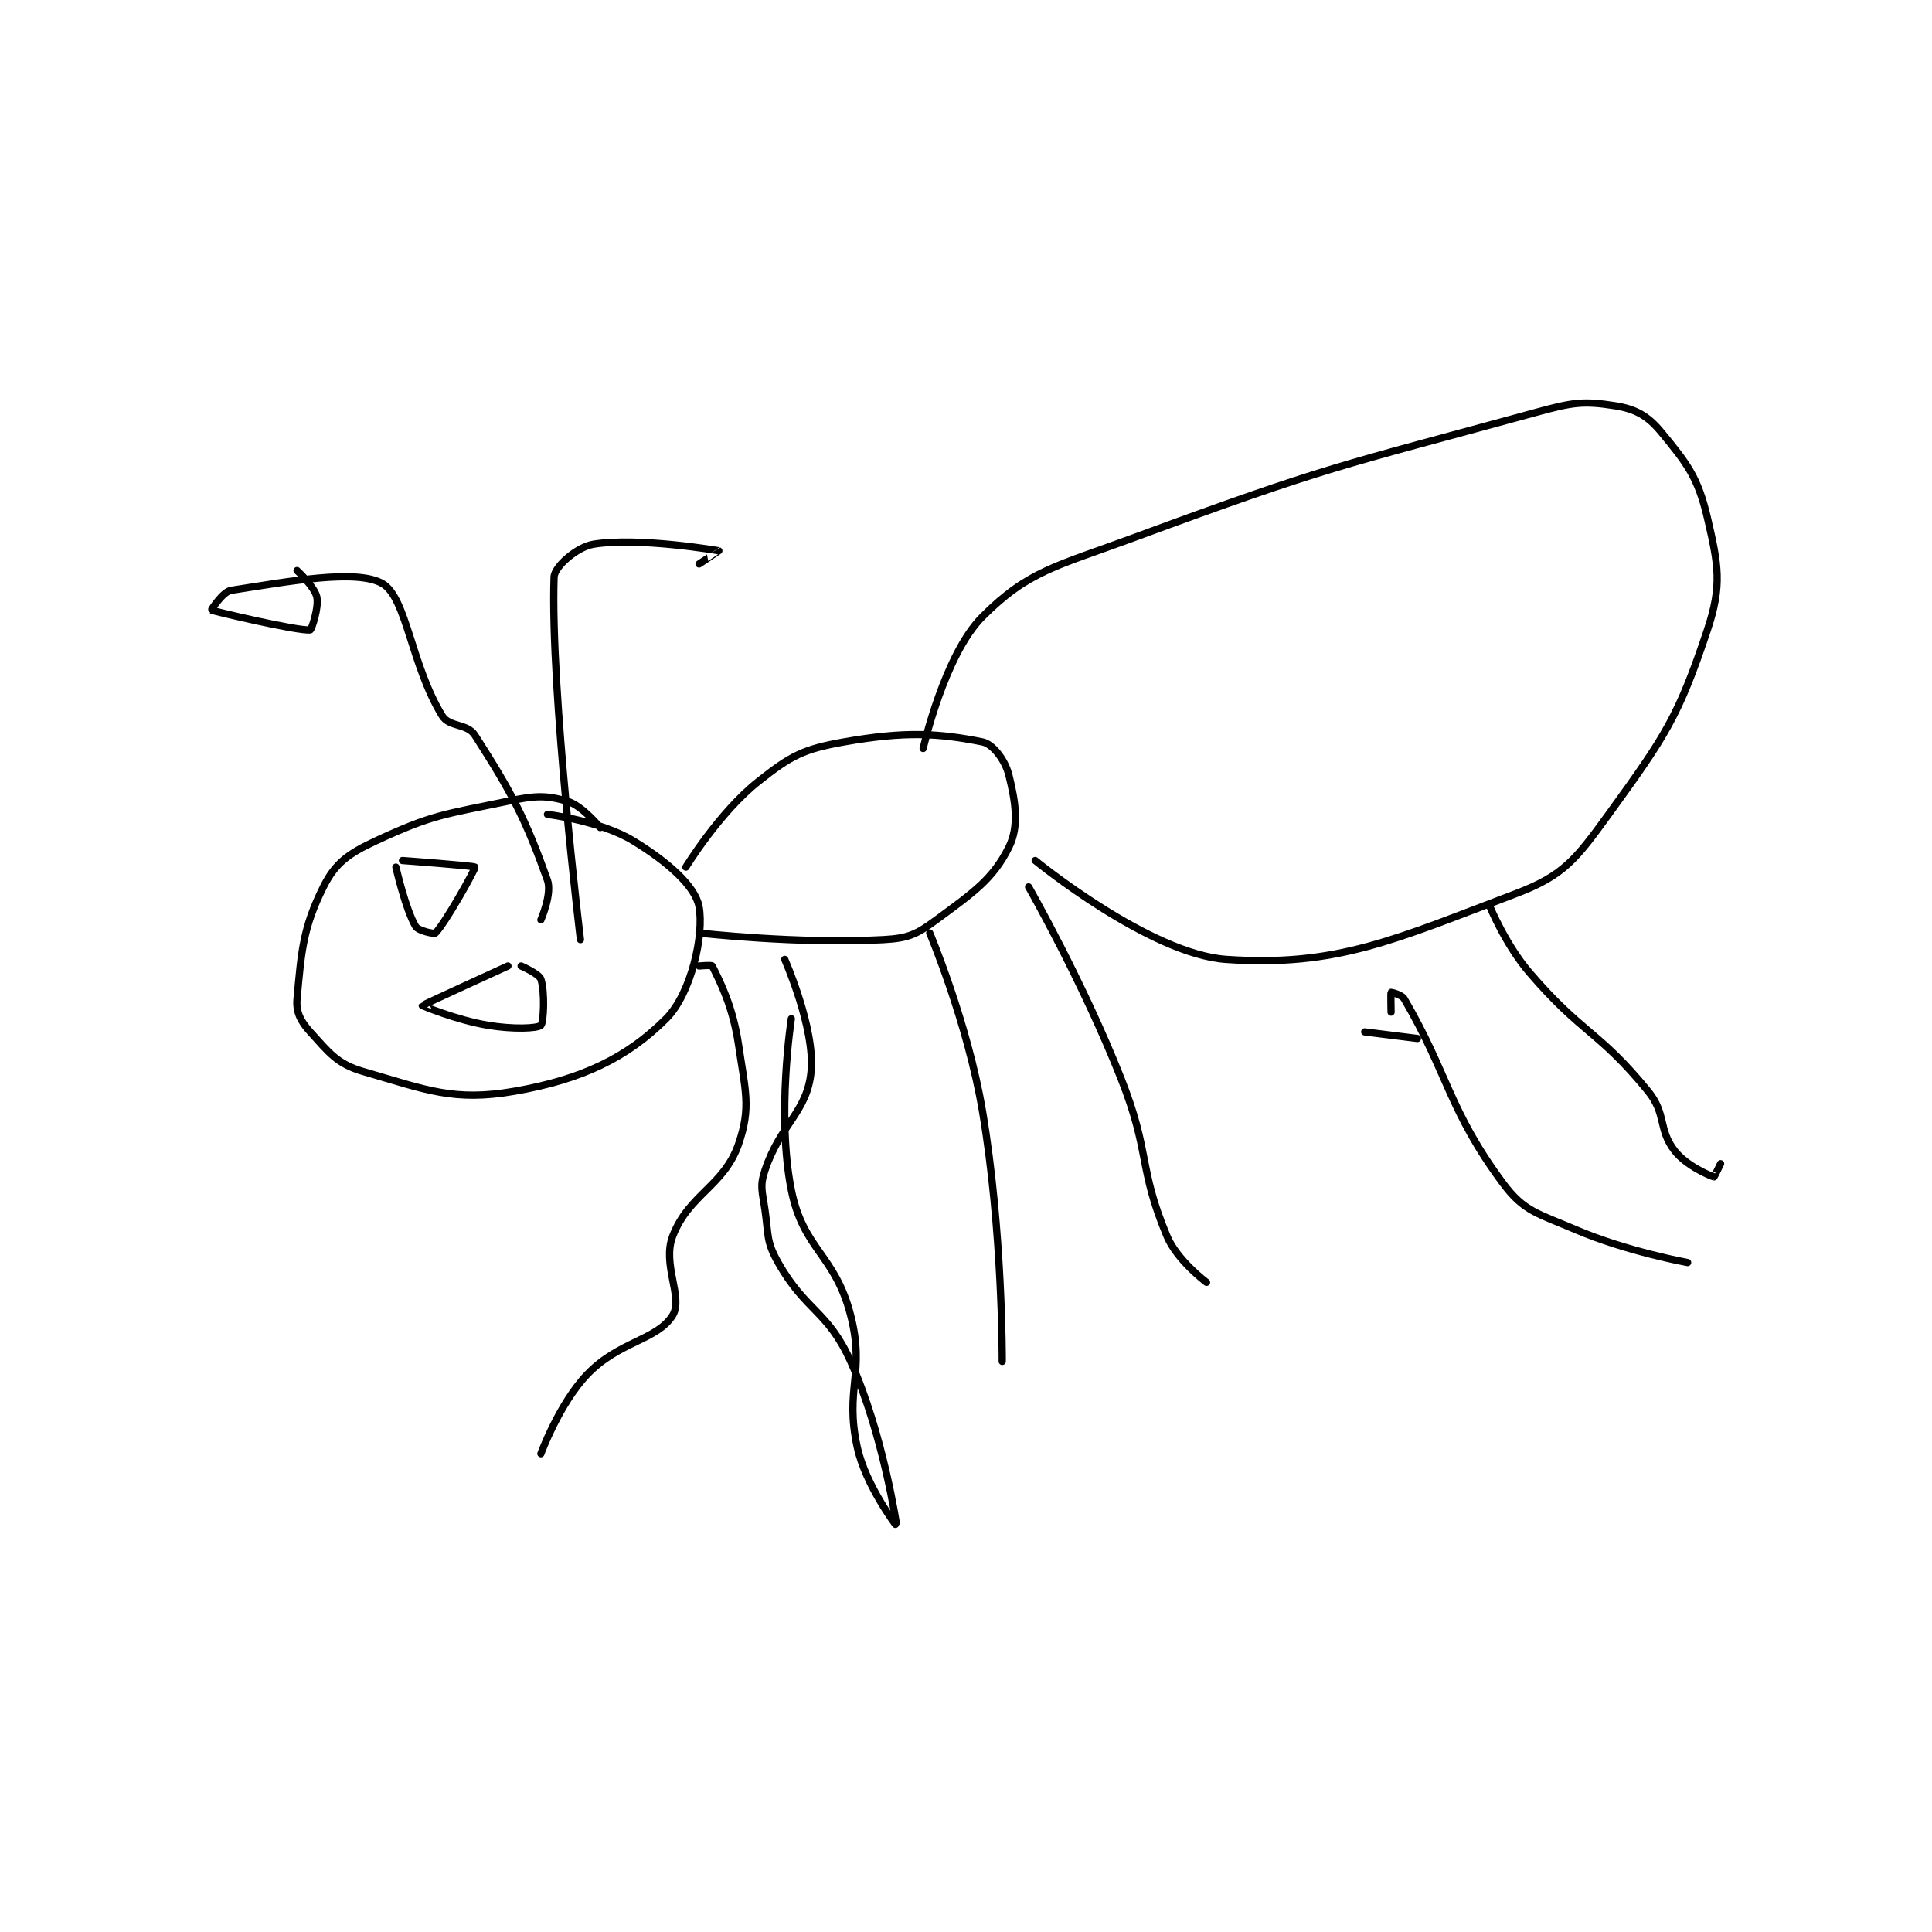 <?xml version="1.0" encoding="utf-8"?>
<!DOCTYPE svg PUBLIC "-//W3C//DTD SVG 1.1//EN" "http://www.w3.org/Graphics/SVG/1.1/DTD/svg11.dtd">
<svg viewBox="0 0 800 800" preserveAspectRatio="xMinYMin meet" xmlns="http://www.w3.org/2000/svg" version="1.1">
<g fill="none" stroke="black" stroke-linecap="round" stroke-linejoin="round" stroke-width="1.099">
<g transform="translate(87.52,168.028) scale(2.729) translate(-94,-210.133)">
<path id="0" d="M153 274.133 C153 274.133 150.251 270.777 148 270.133 C144.701 269.191 143.135 269.278 139 270.133 C129.24 272.153 127.549 272.164 119 276.133 C114.779 278.093 112.809 279.516 111 283.133 C107.876 289.381 107.647 293.013 107 300.133 C106.82 302.109 107.542 303.529 109 305.133 C111.839 308.256 113.069 309.992 117 311.133 C126.632 313.93 130.779 315.737 140 314.133 C150.22 312.356 157.084 309.049 163 303.133 C166.828 299.306 168.787 290.382 168 286.133 C167.42 283.001 163.207 279.303 158 276.133 C153.004 273.092 145 272.133 145 272.133 "/>
<path id="1" d="M166 280.133 C166 280.133 171.054 271.841 177 267.133 C181.957 263.209 183.796 262.228 190 261.133 C199.267 259.498 204.338 259.801 211 261.133 C212.586 261.451 214.44 263.895 215 266.133 C216.026 270.238 216.603 273.928 215 277.133 C212.596 281.942 209.649 283.971 204 288.133 C200.981 290.358 199.764 290.924 196 291.133 C183.12 291.849 168 290.133 168 290.133 "/>
<path id="2" d="M202 262.133 C202 262.133 205.221 247.913 211 242.133 C217.975 235.158 222.122 234.517 234 230.133 C263.454 219.263 264.938 219.369 295 211.133 C300.573 209.606 302.195 209.375 307 210.133 C310.097 210.622 311.953 211.648 314 214.133 C317.933 218.909 319.569 220.999 321 227.133 C322.663 234.26 323.257 237.363 321 244.133 C316.619 257.276 314.621 260.242 306 272.133 C301.088 278.909 299.2 281.402 292 284.133 C273.45 291.169 264.775 295.282 248 294.133 C236.371 293.337 219 279.133 219 279.133 "/>
<path id="3" d="M122 280.133 C122 280.133 123.475 286.592 125 289.133 C125.395 289.792 127.815 290.318 128 290.133 C129.481 288.652 134.109 280.374 134 280.133 C133.91 279.935 123 279.133 123 279.133 "/>
<path id="4" d="M139 295.133 C139 295.133 126.024 301.06 126 301.133 C125.999 301.136 131.105 303.317 136 304.133 C139.73 304.755 143.434 304.629 144 304.133 C144.434 303.754 144.635 299.037 144 297.133 C143.728 296.318 141 295.133 141 295.133 "/>
<path id="5" d="M168 295.133 C168 295.133 169.913 294.96 170 295.133 C171.213 297.559 173.133 301.284 174 307.133 C175.032 314.101 175.901 316.621 174 322.133 C171.789 328.546 166.459 329.741 164 336.133 C162.347 340.432 165.653 345.463 164 348.133 C161.652 351.927 155.849 352.042 151 357.133 C146.767 361.578 144 369.133 144 369.133 "/>
<path id="6" d="M182 303.133 C182 303.133 179.735 317.808 182 329.133 C183.812 338.194 188.628 338.882 191 348.133 C193.255 356.928 190.064 359.282 192 368.133 C193.275 373.961 198 380.134 198 380.133 C198 380.132 195.935 366.101 191 355.133 C187.502 347.361 184.213 347.588 180 340.133 C178.187 336.926 178.563 336.073 178 332.133 C177.592 329.281 177.183 328.586 178 326.133 C180.362 319.048 184.42 317.316 185 311.133 C185.615 304.568 181 294.133 181 294.133 "/>
<path id="7" d="M203 290.133 C203 290.133 208.718 303.65 211 317.133 C214.099 335.445 214 355.133 214 355.133 "/>
<path id="8" d="M218 283.133 C218 283.133 226.166 297.408 232 312.133 C236.522 323.545 234.614 325.675 239 336.133 C240.549 339.828 245 343.133 245 343.133 "/>
<path id="9" d="M273 302.133 C273 302.133 272.943 299.191 273 299.133 C273.019 299.114 274.609 299.466 275 300.133 C281.621 311.429 281.795 317.088 290 328.133 C293.18 332.414 295.315 332.697 301 335.133 C308.773 338.465 318 340.133 318 340.133 "/>
<path id="10" d="M288 286.133 C288 286.133 290.37 291.898 294 296.133 C302.014 305.483 304.526 304.961 312 314.133 C314.805 317.576 313.517 319.906 316 323.133 C317.771 325.436 321.367 326.952 322 327.133 C322.038 327.144 323 325.133 323 325.133 "/>
<path id="11" d="M277 306.133 L269 305.133 "/>
<path id="12" d="M144 288.133 C144 288.133 145.731 284.18 145 282.133 C141.642 272.729 139.602 268.887 134 260.133 C132.804 258.264 130.113 258.961 129 257.133 C124.309 249.427 123.623 239.284 120 237.133 C116.111 234.824 105.532 236.821 97 238.133 C95.725 238.33 93.97 241.119 94 241.133 C94.327 241.297 107.2 244.358 109 244.133 C109.2 244.108 110.351 240.714 110 239.133 C109.657 237.589 107 235.133 107 235.133 "/>
<path id="13" d="M150 291.133 C150 291.133 145.428 253.296 146 236.133 C146.054 234.507 149.51 231.532 152 231.133 C158.9 230.029 170.909 232.116 171 232.133 C171.012 232.136 168 234.133 168 234.133 "/>
</g>
</g>
</svg>
